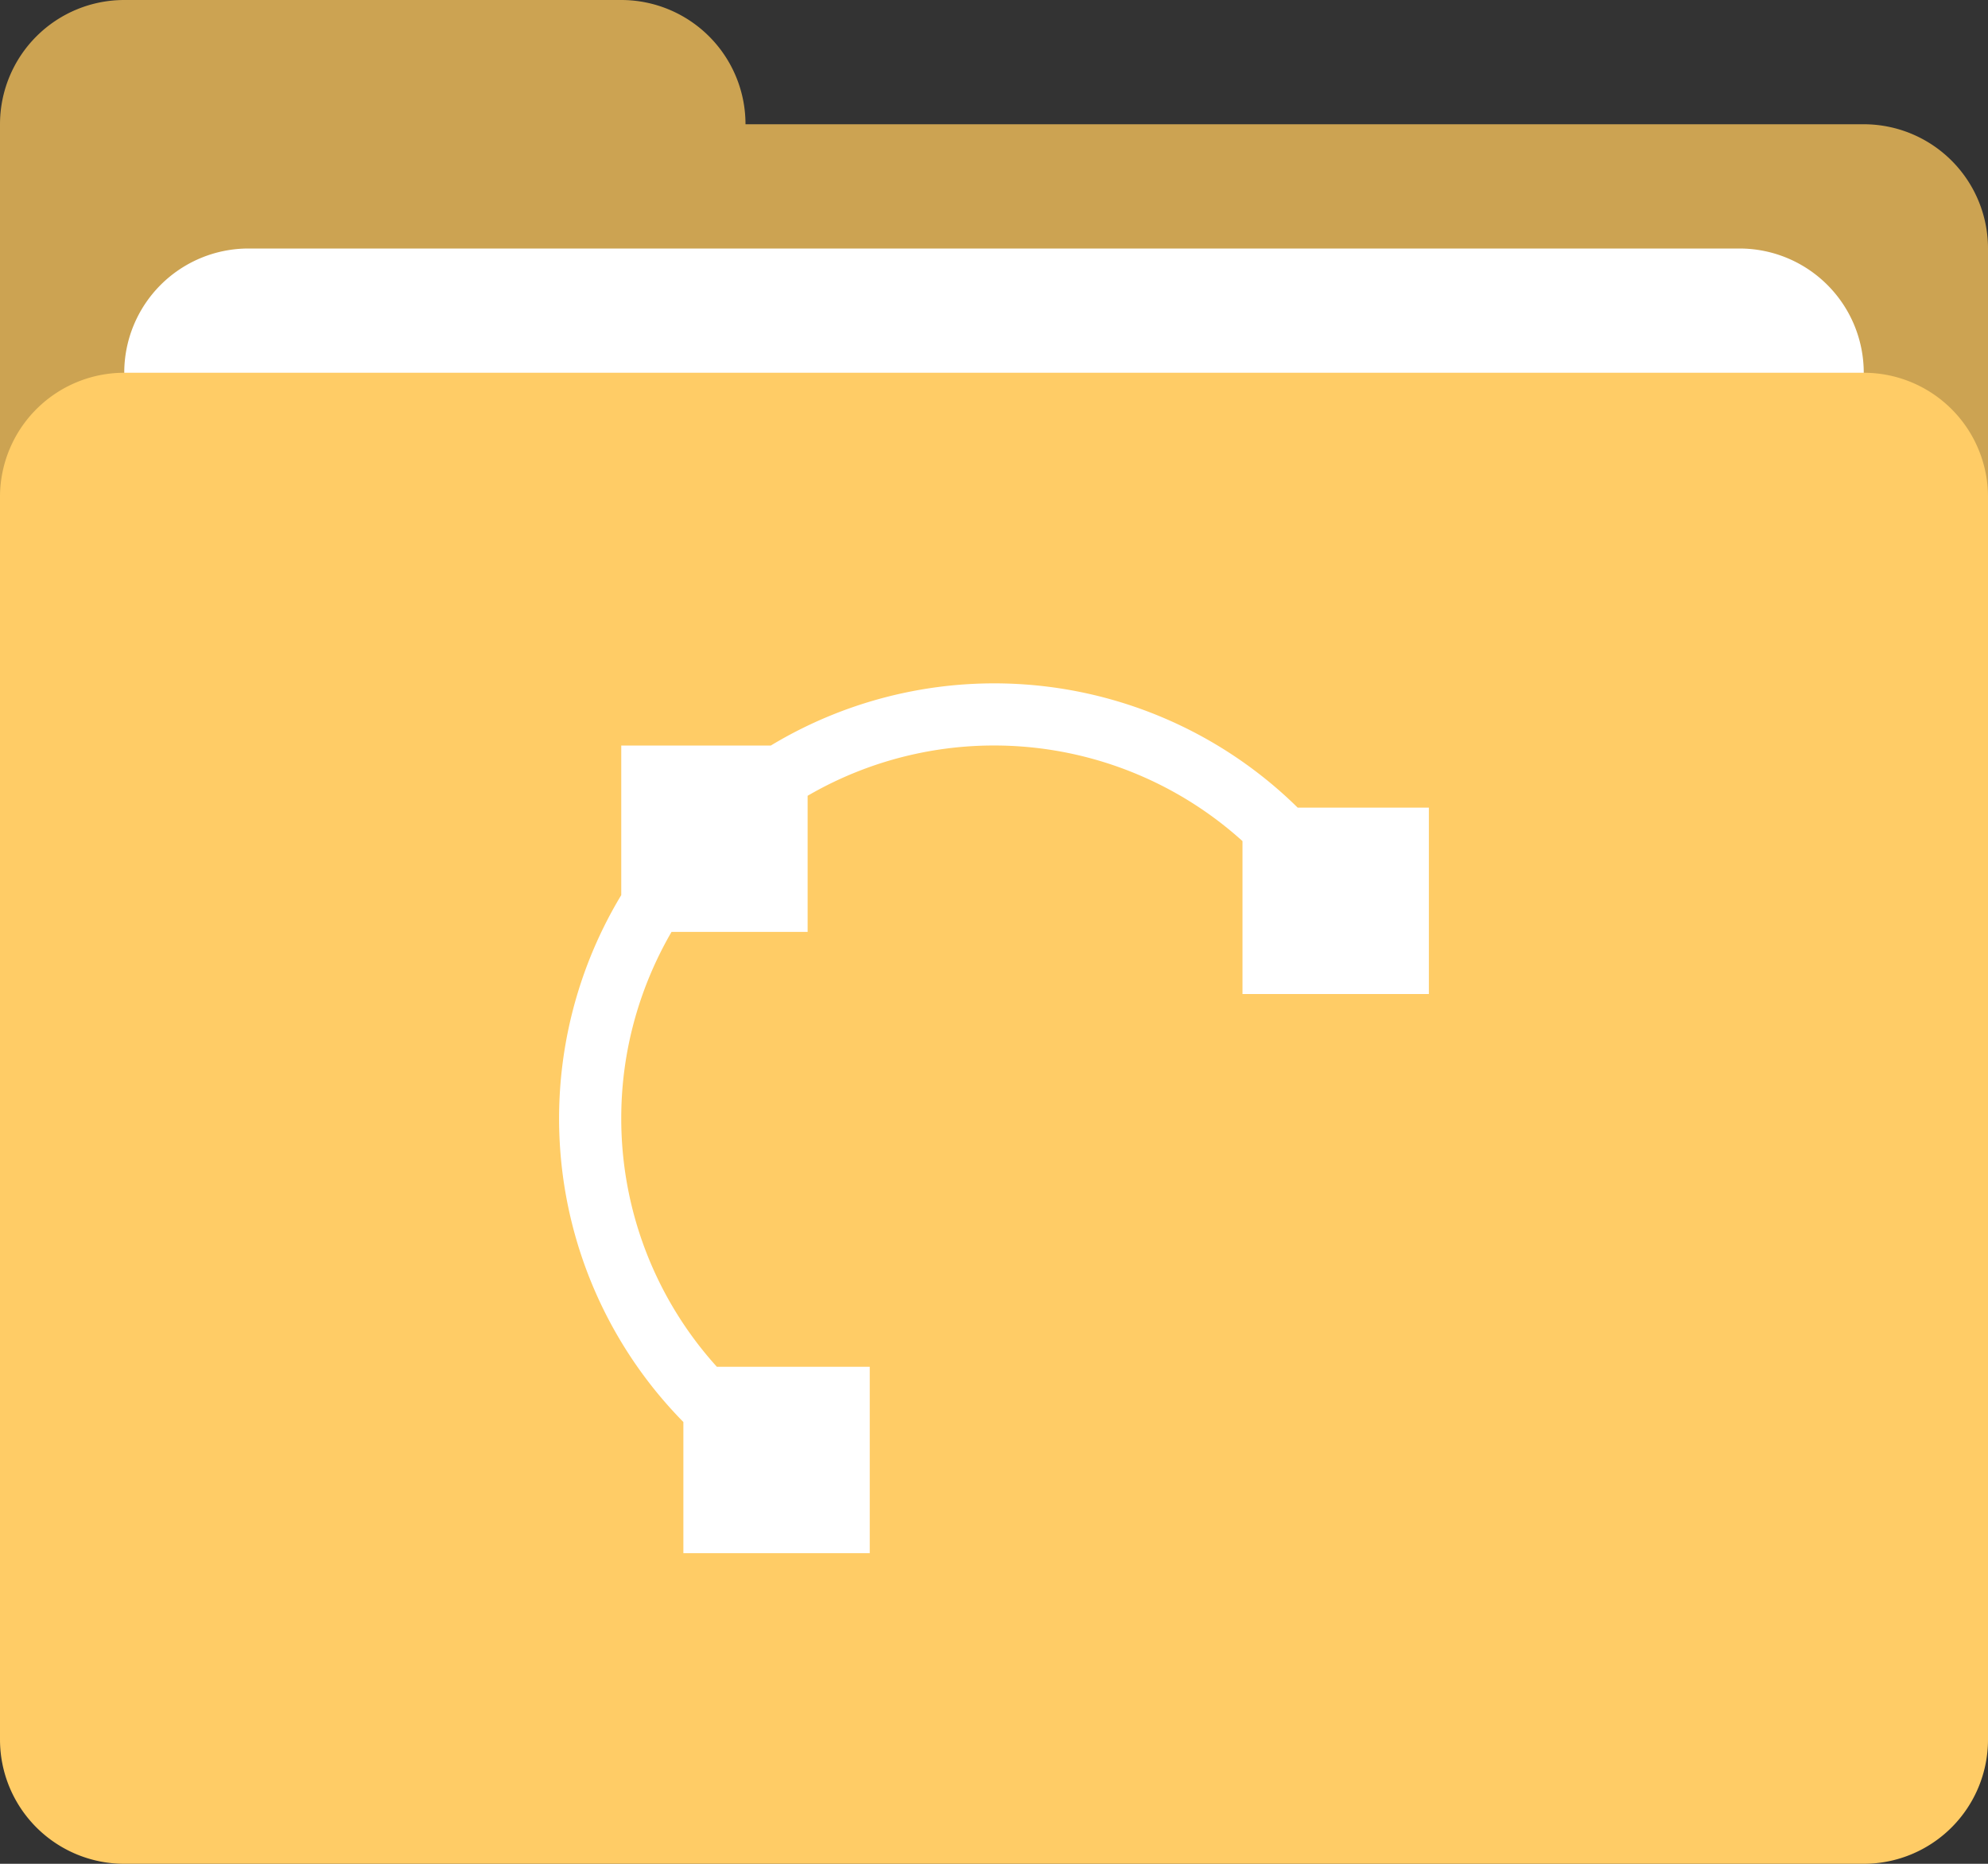 <svg xmlns="http://www.w3.org/2000/svg" width="64" height="60"><rect width="100%" height="100%" fill="#333333" stroke="none"/><path d="M60 4H24a4 4 0 00-4-4H4a4 4 0 00-4 4v12.001a4 4 0 004 4h56a4 4 0 004-4V8a4 4 0 00-4-4z" fill-rule="evenodd" clip-rule="evenodd" fill="#cca352"/><path d="M56 8H8a4 4 0 00-4 4v4.001a4 4 0 004 4h48a4 4 0 004-4V12a4 4 0 00-4-4z" fill="#fff"/><path d="M60 12H4a4 4 0 00-4 4.001V56a4 4 0 004 4h56a4 4 0 004-4V16.001A4 4 0 0060 12z" fill="#fc6"/><path d="M41.777 26a13.926 13.926 0 00-16.961-2H20v4.815a13.927 13.927 0 002 16.963v4.223h6V44h-4.922A11.91 11.91 0 0120 36c0-2.188.595-4.234 1.619-6.001H26v-4.381a11.933 11.933 0 0114 1.459V32h6v-6h-4.223z" fill-rule="evenodd" clip-rule="evenodd" fill="#fff"/></svg>